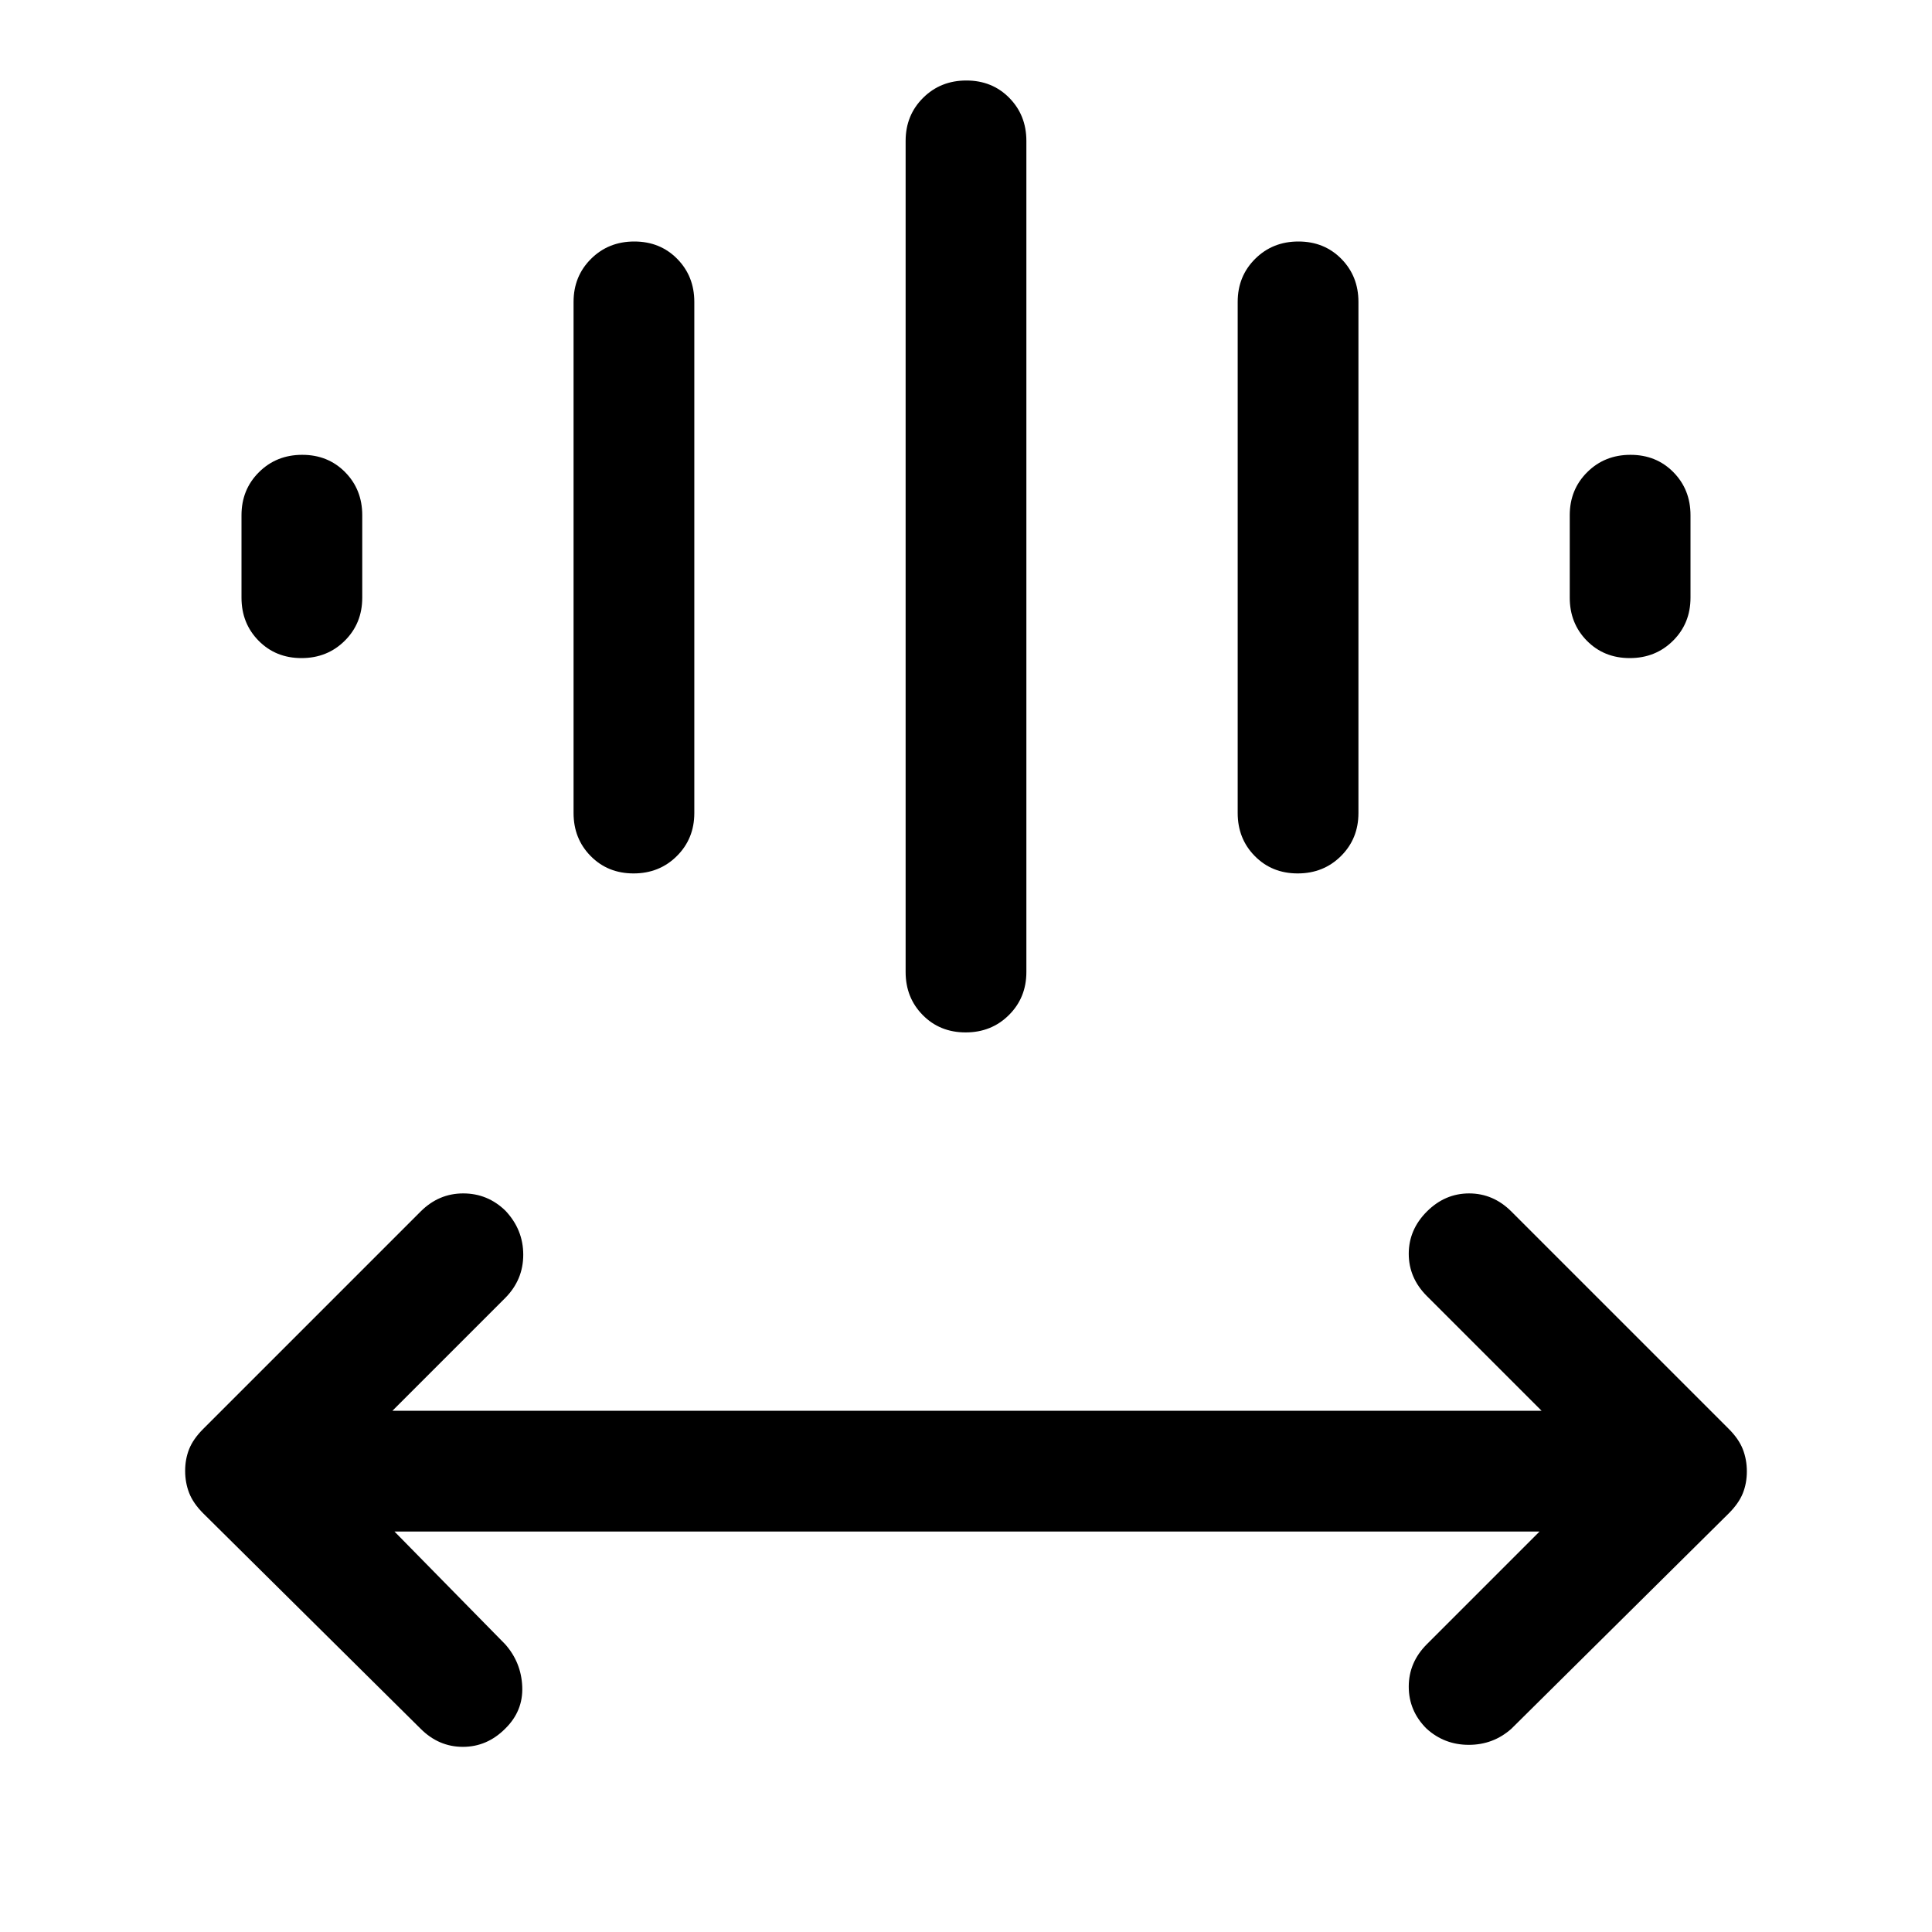 <svg xmlns="http://www.w3.org/2000/svg" width="48" height="48" viewBox="0 -960 960 960"><path d="m196-199 55 56q8 9 8.5 21.1.5 12.1-8.5 20.9-9 9-21 9t-21-9L101-208q-5-5-7-10.13-2-5.14-2-11Q92-235 94-240q2-5 7-10l108-108q9-9 21.16-9t21 8.61Q260-349 260-336.53q0 12.46-9 21.53l-56 56h571l-57-57q-9-9-9-21t9-21q9-9 21-9t21 9l108 108q5 5 7 10.13 2 5.14 2 11 0 5.87-2 10.87-2 5-7 10L751-101q-9 8-21.16 8t-21-8.05q-8.84-8.79-8.84-20.87 0-12.08 9-21.08l56-56H196Zm254-278v-413q0-12.75 8.68-21.38 8.67-8.62 21.5-8.62 12.82 0 21.32 8.62 8.5 8.63 8.5 21.38v413q0 12.75-8.68 21.37-8.67 8.63-21.5 8.63-12.82 0-21.32-8.63-8.5-8.62-8.5-21.37Zm-165-79v-254q0-12.75 8.68-21.38 8.67-8.62 21.5-8.62 12.82 0 21.32 8.62 8.5 8.63 8.5 21.38v254q0 12.75-8.68 21.37-8.67 8.63-21.5 8.63-12.82 0-21.32-8.63-8.5-8.62-8.5-21.37Zm330 0v-254q0-12.75 8.68-21.38 8.67-8.62 21.5-8.62 12.82 0 21.32 8.62 8.5 8.63 8.5 21.38v254q0 12.75-8.68 21.37-8.67 8.63-21.5 8.63-12.82 0-21.32-8.63-8.5-8.62-8.5-21.37ZM120-663v-41q0-12.75 8.68-21.38 8.67-8.62 21.5-8.62 12.82 0 21.32 8.62 8.5 8.63 8.5 21.38v41q0 12.75-8.68 21.37-8.67 8.63-21.5 8.63-12.82 0-21.32-8.63-8.5-8.62-8.5-21.37Zm660 0v-41q0-12.75 8.68-21.38 8.67-8.62 21.5-8.62 12.82 0 21.32 8.62 8.5 8.63 8.5 21.38v41q0 12.75-8.68 21.37-8.67 8.63-21.5 8.63-12.82 0-21.32-8.63-8.5-8.62-8.5-21.37Z"/></svg>